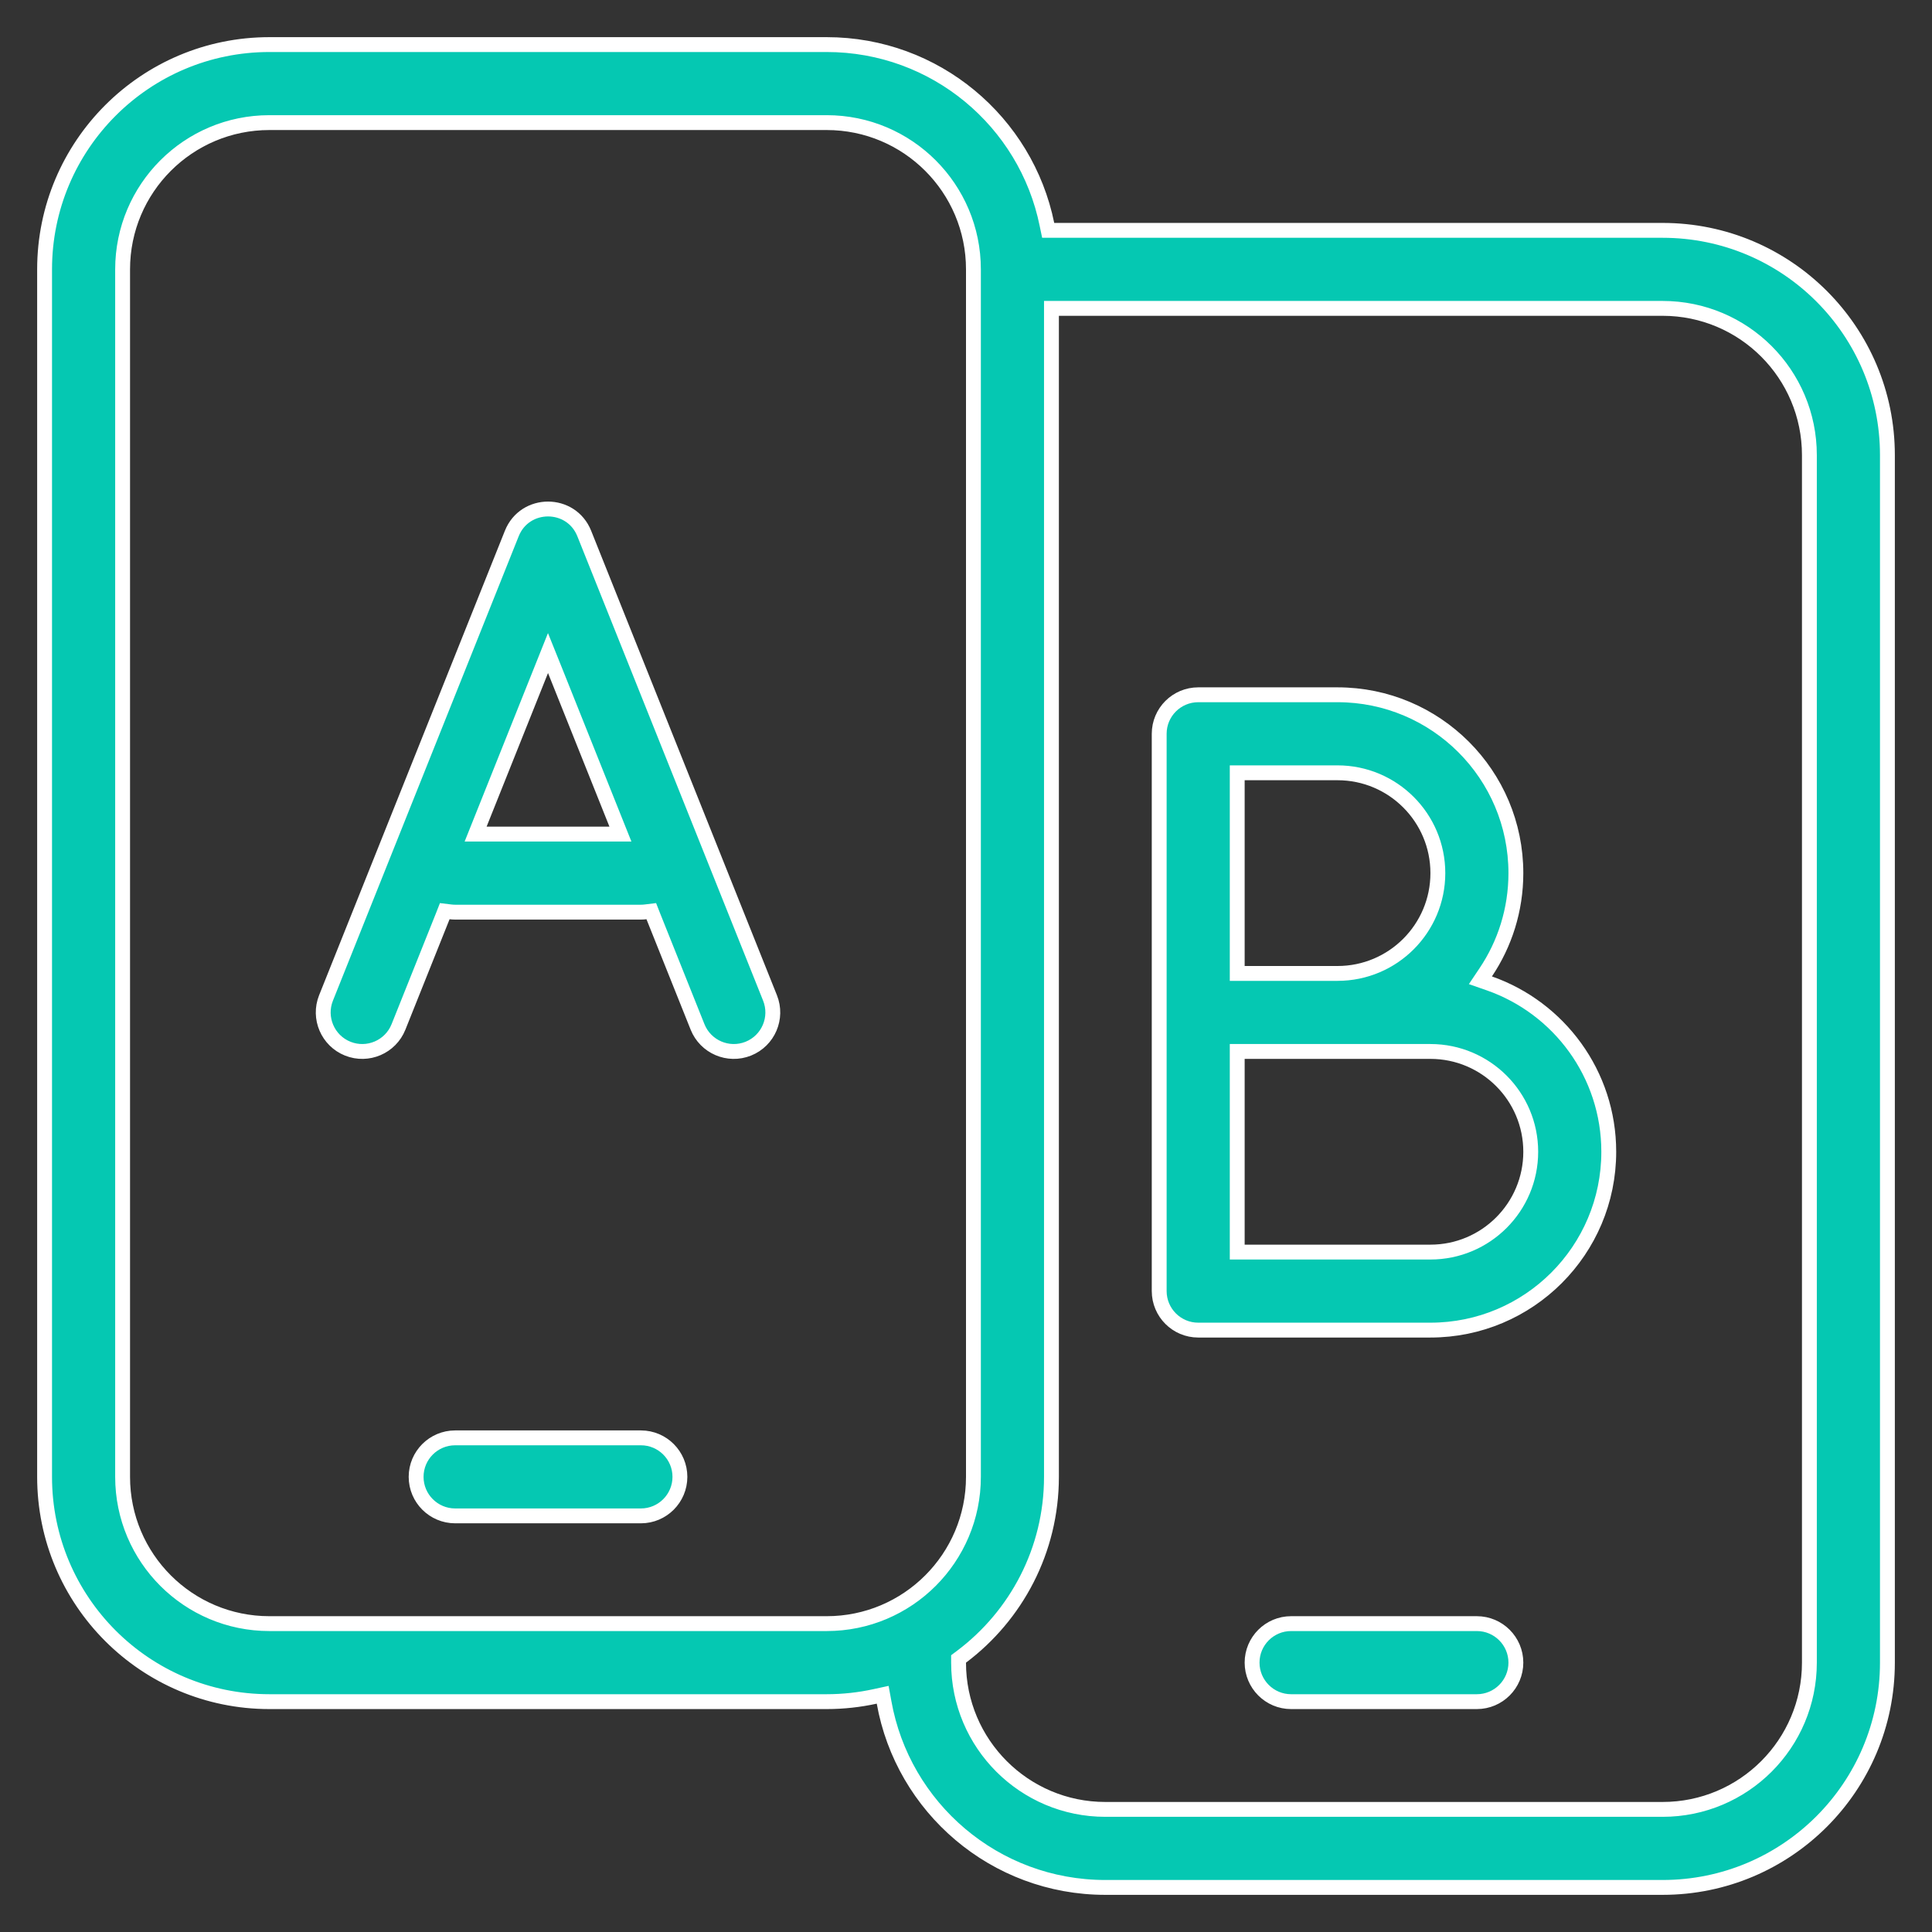 <svg width="39" height="39" viewBox="0 0 39 39" fill="none" xmlns="http://www.w3.org/2000/svg">
<rect x="0" y="0" width="39" height="39" fill="#333333" stroke="none"/>
<path d="M29.992 19.627L29.884 19.788L30.067 19.852C31.47 20.344 32.475 21.68 32.475 23.25C32.475 25.238 30.863 26.85 28.875 26.85H24.188C23.753 26.85 23.4 26.497 23.4 26.062V14.812C23.4 14.378 23.753 14.025 24.188 14.025H27C28.988 14.025 30.6 15.637 30.6 17.625C30.6 18.366 30.376 19.055 29.992 19.627ZM24.975 25.125V25.275H25.125H28.875C29.993 25.275 30.9 24.368 30.9 23.25C30.9 22.132 29.993 21.225 28.875 21.225H25.125H24.975V21.375V25.125ZM24.975 19.5V19.65H25.125H27C28.118 19.65 29.025 18.743 29.025 17.625C29.025 16.507 28.118 15.6 27 15.6H25.125H24.975V15.75V19.5ZM21.134 4.53L21.159 4.65H21.281H33.562C36.069 4.65 38.1 6.682 38.1 9.188V33.562C38.1 36.069 36.069 38.1 33.562 38.1H22.312C20.08 38.1 18.224 36.488 17.846 34.364L17.818 34.211L17.666 34.244C17.351 34.313 17.023 34.35 16.688 34.35H5.438C2.932 34.35 0.9 32.319 0.9 29.812V5.438C0.9 2.932 2.932 0.9 5.438 0.9H16.688C18.883 0.9 20.714 2.459 21.134 4.53ZM21.375 6.225H21.225V6.375V29.812C21.225 31.297 20.512 32.615 19.41 33.443L19.35 33.488L19.35 33.563C19.35 35.199 20.677 36.525 22.312 36.525H33.562C35.199 36.525 36.525 35.199 36.525 33.562V9.188C36.525 7.551 35.199 6.225 33.562 6.225H21.375ZM13.189 18.5L13.147 18.393L13.032 18.407C13.001 18.411 12.97 18.413 12.938 18.413H9.188C9.155 18.413 9.124 18.411 9.093 18.407L8.978 18.393L8.936 18.5L8.044 20.73C7.882 21.134 7.424 21.33 7.02 21.169C6.616 21.007 6.42 20.549 6.581 20.145L10.331 10.77C10.595 10.11 11.53 10.11 11.794 10.77L15.544 20.145C15.705 20.549 15.509 21.007 15.105 21.169C14.701 21.33 14.243 21.134 14.081 20.73L13.189 18.5ZM12.303 16.837H12.524L12.442 16.632L11.202 13.531L11.062 13.183L10.923 13.531L9.683 16.632L9.601 16.837H9.822H12.303ZM16.688 2.475H5.438C3.801 2.475 2.475 3.801 2.475 5.438V29.812C2.475 31.449 3.801 32.775 5.438 32.775H16.688C18.324 32.775 19.65 31.449 19.65 29.812V5.438C19.65 3.801 18.324 2.475 16.688 2.475ZM9.188 30.6C8.753 30.6 8.4 30.247 8.4 29.812C8.4 29.378 8.753 29.025 9.188 29.025H12.938C13.372 29.025 13.725 29.378 13.725 29.812C13.725 30.247 13.372 30.6 12.938 30.6H9.188ZM26.062 34.35C25.628 34.35 25.275 33.997 25.275 33.562C25.275 33.128 25.628 32.775 26.062 32.775H29.812C30.247 32.775 30.6 33.128 30.6 33.562C30.6 33.997 30.247 34.35 29.812 34.35H26.062Z" fill="#05C8B2" stroke="white" stroke-width="0.3"/>
</svg>
